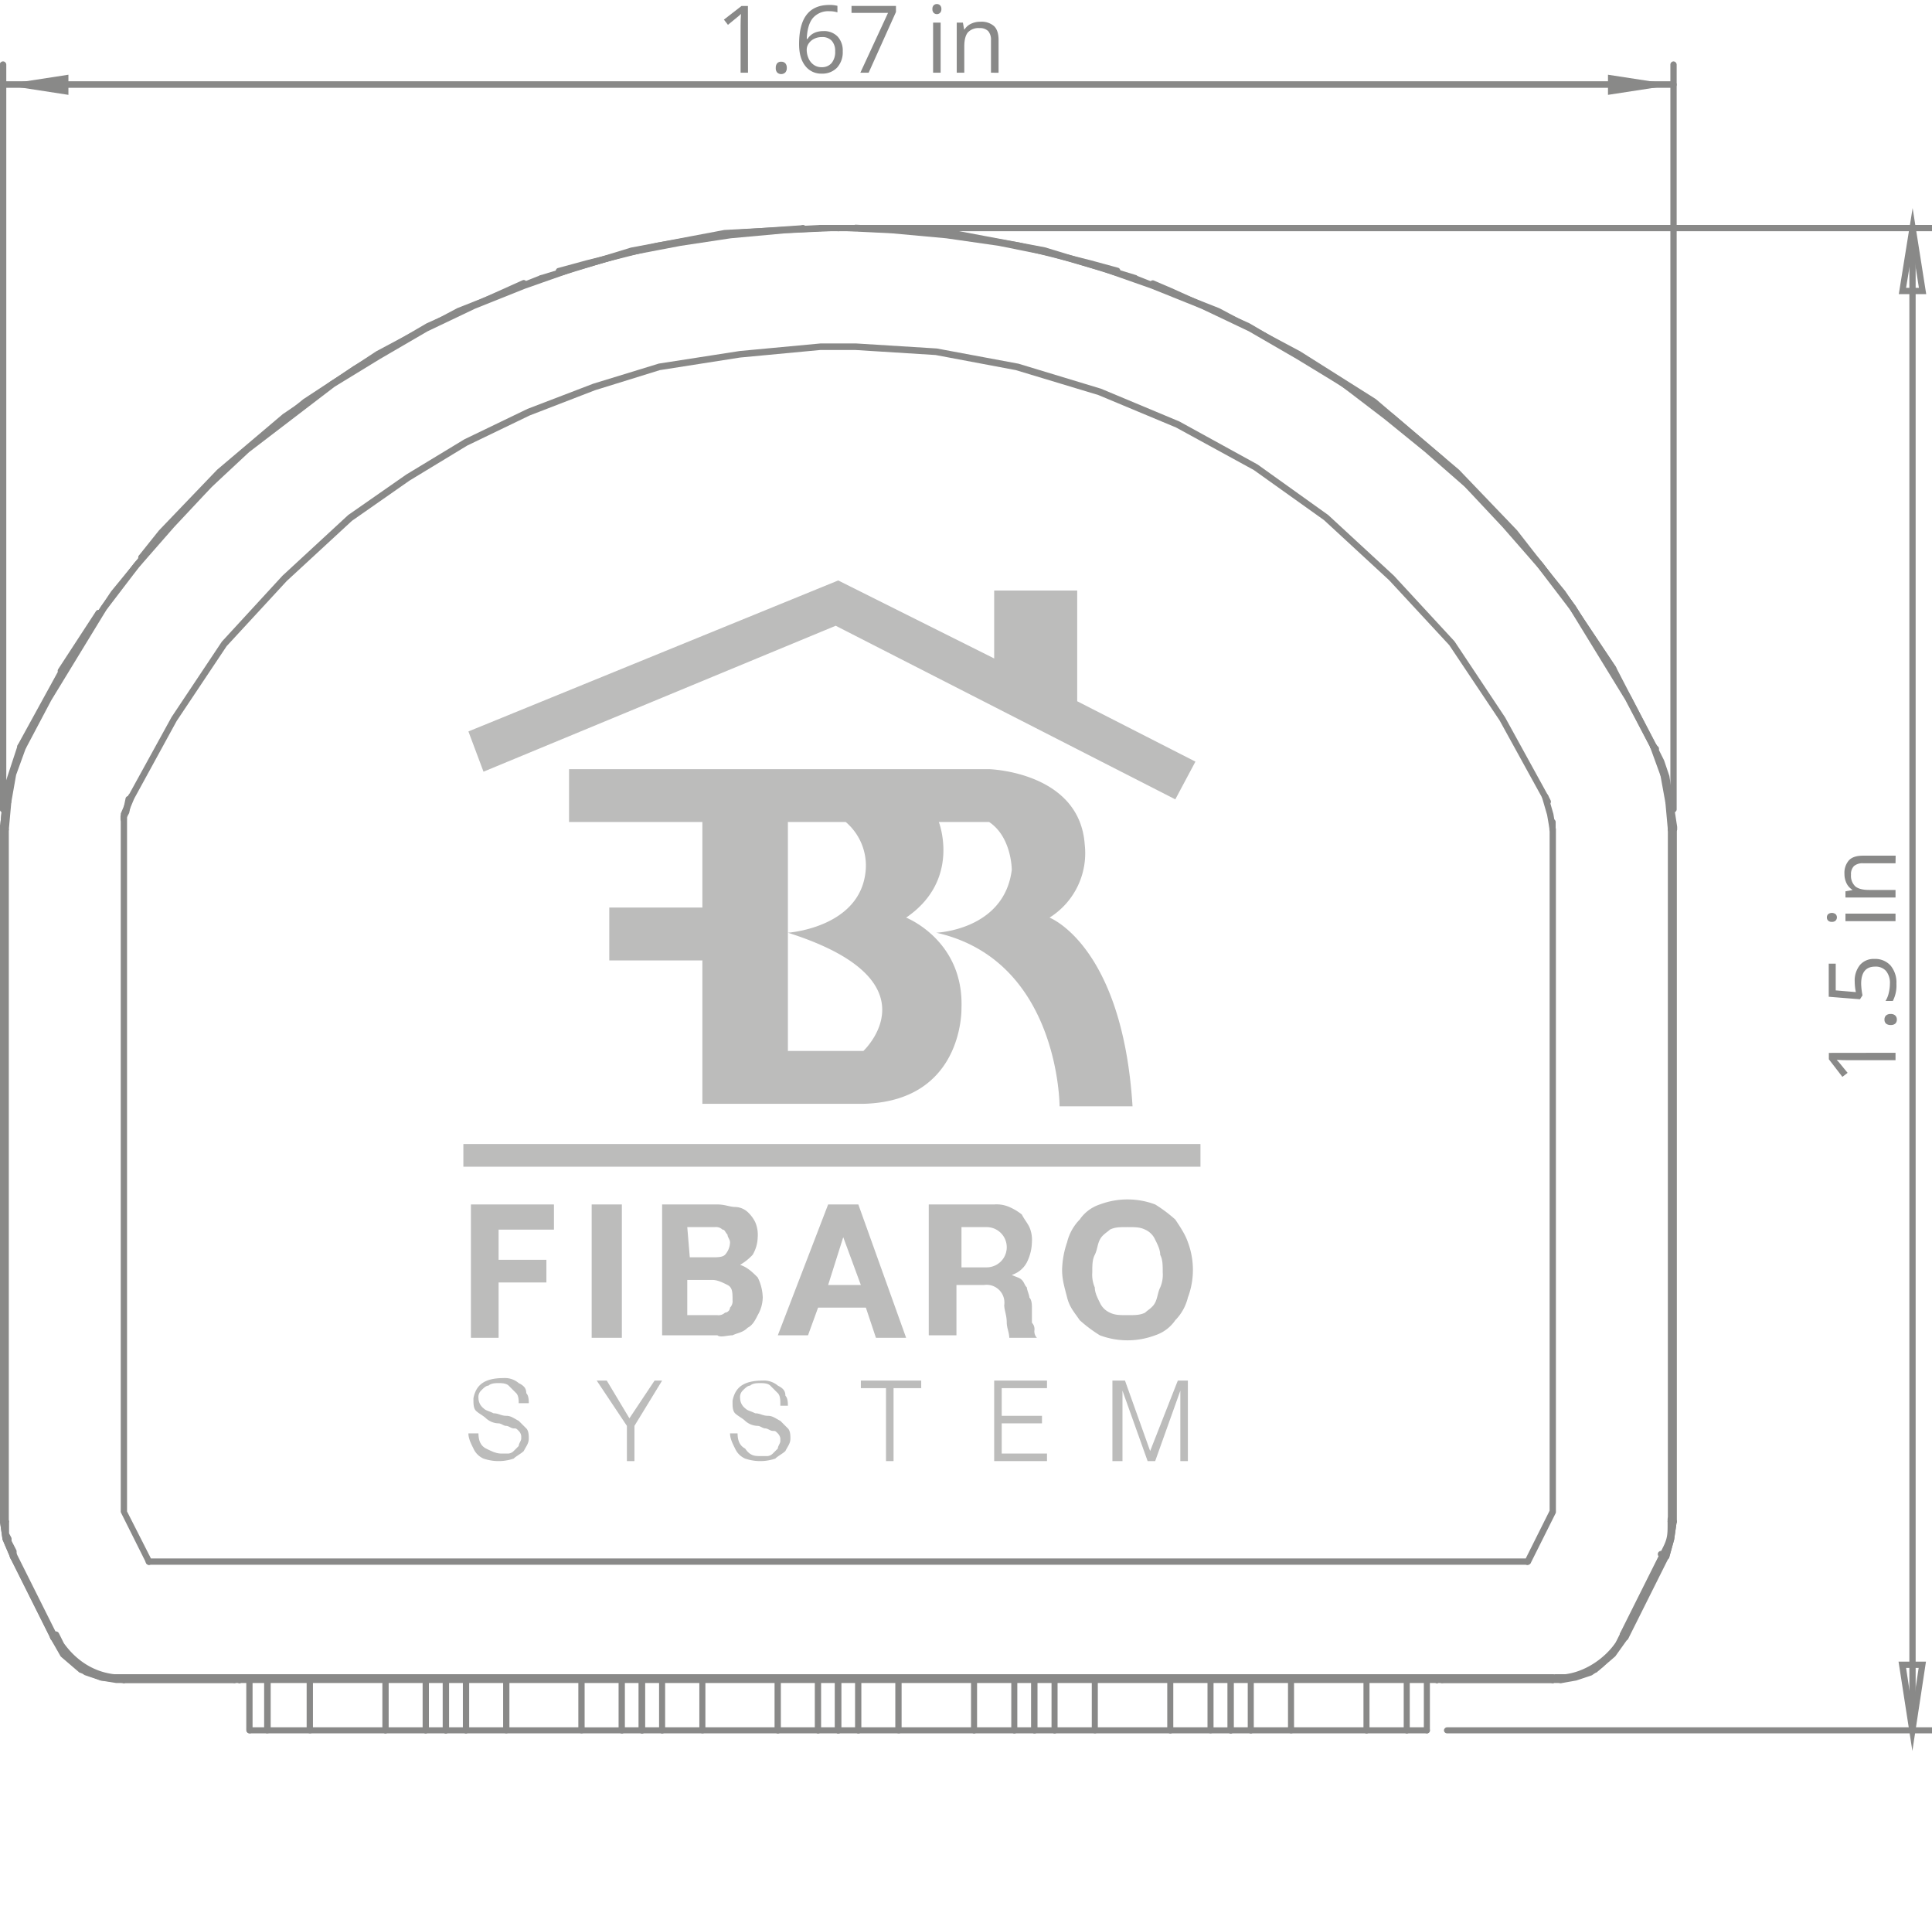 <svg id="Layer_1" data-name="Layer 1" xmlns="http://www.w3.org/2000/svg" width="768" height="763" viewBox="0 0 768 763">
  <title>Artboard 1</title>
  <g>
    <path d="M765.7,116.9H754.8l5.5-34.2Zm-8-2.5h5.1l-2.5-15.8Z" style="fill: #898988"/>
    <path d="M760.2,695.9l-5.5-35.5h10.9Zm-2.5-33,2.5,16.5,2.5-16.5Z" style="fill: #898988"/>
  </g>
  <g>
    <path d="M1.2,322.9a1.31,1.31,0,0,1-1.3-1.2V25.7a1.32,1.32,0,0,1,1.3-1.3,1.32,1.32,0,0,1,1.3,1.3v296A1.24,1.24,0,0,1,1.2,322.9Z" style="fill: #898988"/>
    <path d="M665.2,322.9a1.22,1.22,0,0,1-1.2-1.2V25.7a1.31,1.31,0,0,1,1.2-1.3,1.32,1.32,0,0,1,1.3,1.3v296A1.24,1.24,0,0,1,665.2,322.9Z" style="fill: #898988"/>
    <path d="M665.2,34.9H1.2a1.3,1.3,0,1,1,0-2.6h664a1.32,1.32,0,0,1,1.3,1.3A1.26,1.26,0,0,1,665.2,34.9Z" style="fill: #898988"/>
  </g>
  <g>
    <path d="M768.2,91.9h-427a1.32,1.32,0,0,1-1.3-1.3,1.24,1.24,0,0,1,1.3-1.2h427a1.22,1.22,0,0,1,1.2,1.2A1.13,1.13,0,0,1,768.2,91.9Z" style="fill: #898988"/>
    <path d="M768.2,688.9h-193a1.22,1.22,0,0,1-1.2-1.2,1.29,1.29,0,0,1,1.2-1.2h193a1.2,1.2,0,0,1,0,2.4Z" style="fill: #898988"/>
    <path d="M760.2,688.9a1.22,1.22,0,0,1-1.2-1.2V90.7a1.22,1.22,0,0,1,1.2-1.2,1.39,1.39,0,0,1,1.3,1.2v597A1.24,1.24,0,0,1,760.2,688.9Z" style="fill: #898988"/>
  </g>
  <path d="M665.2,33.7l-26,4v-8m-638,4,26-4v8" style="fill: #898988"/>
  <path d="M93.2,668.9a1.61,1.61,0,0,1-.9-.3,1.5,1.5,0,0,1,0-1.8,1.5,1.5,0,0,1,1.8,0,1.61,1.61,0,0,1,.3.9,1.22,1.22,0,0,1-.3.9A1.61,1.61,0,0,1,93.2,668.9Z" style="fill: #898988"/>
  <path d="M573.2,668.9a1.4,1.4,0,0,1-.9-.3,1.27,1.27,0,0,1-.4-.9,1.3,1.3,0,0,1,2.6,0,1.27,1.27,0,0,1-.4.9A1.61,1.61,0,0,1,573.2,668.9Z" style="fill: #898988"/>
  <path d="M59.2,622a1.8,1.8,0,0,1-.9-.4,1.49,1.49,0,0,1-.4-.9,1.8,1.8,0,0,1,.4-.9,1.37,1.37,0,0,1,1.8,0,1.5,1.5,0,0,1,0,1.8A1.8,1.8,0,0,1,59.2,622Z" style="fill: #898988"/>
  <path d="M607.2,622a1.8,1.8,0,0,1-.9-.4,1.49,1.49,0,0,1-.4-.9,1.8,1.8,0,0,1,.4-.9,1.37,1.37,0,0,1,1.8,0,1.61,1.61,0,0,1,.3.9,1.4,1.4,0,0,1-.3.9A1.49,1.49,0,0,1,607.2,622Z" style="fill: #898988"/>
  <path d="M49.2,326.9a1.31,1.31,0,0,1-1.3-1.2v-1a1.27,1.27,0,0,1,.1-.6l.9-1.9,1-4.8a1.22,1.22,0,0,1,1.5-1,1.27,1.27,0,0,1,1,1.5l-1,5c0,.1-.1.2-.1.3l-.9,1.7v.7A1.13,1.13,0,0,1,49.2,326.9Z" style="fill: #898988"/>
  <path d="M347.2,92a1.8,1.8,0,0,1-.9-.4,1.4,1.4,0,0,1-.3-.9,1.61,1.61,0,0,1,.3-.9,1.37,1.37,0,0,1,1.8,0,1.61,1.61,0,0,1,.3.9,1.4,1.4,0,0,1-.3.9A1.8,1.8,0,0,1,347.2,92Z" style="fill: #898988"/>
  <path d="M56.2,222.9a1.61,1.61,0,0,1-.9-.3,1.4,1.4,0,0,1-.3-.9,1.61,1.61,0,0,1,.3-.9,1.37,1.37,0,0,1,1.8,0,1.21,1.21,0,0,1,0,1.8A1.4,1.4,0,0,1,56.2,222.9Z" style="fill: #898988"/>
  <path d="M319.2,92a1.37,1.37,0,0,1-1.3-1.3,1.8,1.8,0,0,1,.4-.9,1.37,1.37,0,0,1,1.8,0,1.8,1.8,0,0,1,.4.9,1.49,1.49,0,0,1-.4.9A1.8,1.8,0,0,1,319.2,92Z" style="fill: #898988"/>
  <path d="M39.2,244.9a1.06,1.06,0,0,1-1.2-1.2,1.4,1.4,0,0,1,.3-.9,1.37,1.37,0,0,1,1.8,0,1.21,1.21,0,0,1,0,1.8A1.4,1.4,0,0,1,39.2,244.9Z" style="fill: #898988"/>
  <path d="M1.2,376a1.8,1.8,0,0,1-.9-.4,1.61,1.61,0,0,1-.3-.9,1.4,1.4,0,0,1,.3-.9,1.37,1.37,0,0,1,1.8,0,1.21,1.21,0,0,1,0,1.8A1.49,1.49,0,0,1,1.2,376Z" style="fill: #898988"/>
  <path d="M1.2,403a1.27,1.27,0,0,1-.9-.4,1.22,1.22,0,0,1-.3-.9,1.4,1.4,0,0,1,.3-.9,1.27,1.27,0,0,1,1.8,0,1.49,1.49,0,0,1,.4.9,1.8,1.8,0,0,1-.4.9A1.27,1.27,0,0,1,1.2,403Z" style="fill: #898988"/>
  <path d="M222.2,108.9a1.2,1.2,0,0,1-1.2-.9,1.15,1.15,0,0,1,.9-1.5l11-3,28-7,29.1-5,29.1-2a1.18,1.18,0,0,1,1.3,1.2,1.24,1.24,0,0,1-1.2,1.3l-29,2-28.9,5-27.9,7-11,3C222.4,108.9,222.3,108.9,222.2,108.9Z" style="fill: #898988"/>
  <path d="M56.2,222.9a1.14,1.14,0,0,1-.8-.3,1.36,1.36,0,0,1-.2-1.8l8-10,23.1-24.1,26.1-22.1,28.1-19.1,29.1-17,38.1-17.1a1.15,1.15,0,0,1,1.6.7,1.18,1.18,0,0,1-.7,1.6l-7,3-31,14-28.9,16.9-27.9,19L88,188.6,65.1,212.5l-7.9,9.9A1,1,0,0,1,56.2,222.9Z" style="fill: #898988"/>
  <path d="M641.2,266.9a1.1,1.1,0,0,1-1-.6l-18-27-20.9-26.9-22.9-23.9-25.9-21.9-27.9-18.9-28.9-17-37.9-16.9a1.23,1.23,0,1,1,.9-2.3l7,3,31,14,29.1,17.1,28.1,19L580,186.7l23.1,24.1,21.1,27.1L642.3,265a1.17,1.17,0,0,1-.4,1.7A.84.84,0,0,1,641.2,266.9Z" style="fill: #898988"/>
  <path d="M444.2,108.9h-.3l-11-3-28-7-28.9-5-28.9-2a1.24,1.24,0,0,1-1.2-1.3,1.18,1.18,0,0,1,1.3-1.2l29,2,29.1,5,28.1,7,11,3a1.22,1.22,0,0,1,.9,1.5A1,1,0,0,1,444.2,108.9Z" style="fill: #898988"/>
  <path d="M665.2,605.9a1.22,1.22,0,0,1-1.2-1.2v-275a1.22,1.22,0,0,1,1.2-1.2,1.31,1.31,0,0,1,1.3,1.2v275A1.24,1.24,0,0,1,665.2,605.9Z" style="fill: #898988"/>
  <path d="M629.2,666.9a1.3,1.3,0,0,1-1.2-.8,1.22,1.22,0,0,1,.7-1.6l4.8-1.9,6.8-5.9,4.8-6.8a1.22,1.22,0,0,1,2,1.4l-5,7-7.2,6.2c-.1.1-.2.2-.3.2l-5,2C629.5,666.9,629.4,666.9,629.2,666.9Z" style="fill: #898988"/>
  <path d="M617.2,668.9h-44a1.22,1.22,0,0,1-1.2-1.2,1.29,1.29,0,0,1,1.2-1.2h44a1.2,1.2,0,0,1,0,2.4Z" style="fill: #898988"/>
  <path d="M665.2,330.9a1.22,1.22,0,0,1-1.2-1.2v-1a1.22,1.22,0,0,1,1.2-1.2,1.31,1.31,0,0,1,1.3,1.2v1A1.24,1.24,0,0,1,665.2,330.9Z" style="fill: #898988"/>
  <path d="M658.2,298.9a1.22,1.22,0,0,1-.9-.4l-1-1a1.27,1.27,0,0,1,1.8-1.8l1,1a1.27,1.27,0,0,1,0,1.8A1.09,1.09,0,0,1,658.2,298.9Z" style="fill: #898988"/>
  <path d="M646.2,651.9a1.27,1.27,0,0,1-.6-.1,1.32,1.32,0,0,1-.6-1.7l16-32a1.27,1.27,0,0,1,2.3,1.1l-16,32A1.08,1.08,0,0,1,646.2,651.9Z" style="fill: #898988"/>
  <path d="M662.2,619.9h-.3a1.22,1.22,0,0,1-.9-1.5l2-7,1-6.8a1.3,1.3,0,0,1,1.4-1.1,1.24,1.24,0,0,1,1.1,1.4l-1,7-2,7.2A1.34,1.34,0,0,1,662.2,619.9Z" style="fill: #898988"/>
  <path d="M1.2,375.9a1.31,1.31,0,0,1-1.3-1.2v-45a1.24,1.24,0,0,1,1.3-1.2,1.31,1.31,0,0,1,1.3,1.2v45A1.24,1.24,0,0,1,1.2,375.9Z" style="fill: #898988"/>
  <path d="M24.2,267.9a1.85,1.85,0,0,1-.7-.2,1.28,1.28,0,0,1-.4-1.7l15-23a1.3,1.3,0,0,1,1.7-.4,1.28,1.28,0,0,1,.4,1.7l-15,23A1.1,1.1,0,0,1,24.2,267.9Z" style="fill: #898988"/>
  <path d="M8.2,299.9a1.31,1.31,0,0,1-1.3-1.2v-2a1.24,1.24,0,0,1,1.3-1.2,1.31,1.31,0,0,1,1.3,1.2v2A1.24,1.24,0,0,1,8.2,299.9Z" style="fill: #898988"/>
  <path d="M1.2,330.9H1.1A1.21,1.21,0,0,1,0,329.6l1-12a1.16,1.16,0,0,1,1.3-1.1,1.21,1.21,0,0,1,1.1,1.3l-1,12A1.13,1.13,0,0,1,1.2,330.9Z" style="fill: #898988"/>
  <path d="M49.2,668.9h-.1l-9-1-8.3-3.1a.76.76,0,0,1-.4-.2l-7-6-.3-.3-4-7a1.28,1.28,0,0,1,.5-1.7,1.2,1.2,0,0,1,1.7.5l3.9,6.8,6.7,5.7,7.8,2.9,8.7.9a1.24,1.24,0,0,1,1.1,1.4A1.22,1.22,0,0,1,49.2,668.9Z" style="fill: #898988"/>
  <path d="M1.2,605.9a1.31,1.31,0,0,1-1.3-1.2v-203a1.24,1.24,0,0,1,1.3-1.2,1.31,1.31,0,0,1,1.3,1.2v203A1.24,1.24,0,0,1,1.2,605.9Z" style="fill: #898988"/>
  <path d="M93.2,668.9h-44a1.2,1.2,0,1,1,0-2.4h44a1.2,1.2,0,0,1,0,2.4Z" style="fill: #898988"/>
  <path d="M21.2,651.9a1.23,1.23,0,0,1-1.1-.7l-16-32a1.23,1.23,0,0,1,.6-1.7,1.23,1.23,0,0,1,1.7.6l16,32a1.23,1.23,0,0,1-.6,1.7A1.27,1.27,0,0,1,21.2,651.9Z" style="fill: #898988"/>
  <path d="M5.2,619.9a1.17,1.17,0,0,1-1.1-.8l-3-7c0-.1-.1-.2-.1-.3l-1-7a1.24,1.24,0,0,1,1.1-1.4,1.3,1.3,0,0,1,1.4,1.1l1,6.8,2.9,6.9a1.15,1.15,0,0,1-.7,1.6A.75.75,0,0,1,5.2,619.9Z" style="fill: #898988"/>
  <path d="M489.2,688.9a1.22,1.22,0,0,1-1.2-1.2v-20a1.22,1.22,0,0,1,1.2-1.2,1.29,1.29,0,0,1,1.2,1.2v20A1.1,1.1,0,0,1,489.2,688.9Z" style="fill: #898988"/>
  <path d="M489.2,688.9h-8a1.22,1.22,0,0,1-1.2-1.2v-20a1.22,1.22,0,0,1,1.2-1.2,1.29,1.29,0,0,1,1.2,1.2v18.8h6.8a1.2,1.2,0,0,1,0,2.4Z" style="fill: #898988"/>
  <path d="M411.2,688.9a1.22,1.22,0,0,1-1.2-1.2v-20a1.22,1.22,0,0,1,1.2-1.2,1.29,1.29,0,0,1,1.2,1.2v20A1.1,1.1,0,0,1,411.2,688.9Z" style="fill: #898988"/>
  <path d="M419.2,688.9a1.22,1.22,0,0,1-1.2-1.2v-20a1.22,1.22,0,0,1,1.2-1.2,1.29,1.29,0,0,1,1.2,1.2v20A1.1,1.1,0,0,1,419.2,688.9Z" style="fill: #898988"/>
  <path d="M419.2,688.9h-8a1.22,1.22,0,0,1-1.2-1.2,1.29,1.29,0,0,1,1.2-1.2h8a1.2,1.2,0,0,1,0,2.4Z" style="fill: #898988"/>
  <path d="M465.2,688.9a1.22,1.22,0,0,1-1.2-1.2v-20a1.22,1.22,0,0,1,1.2-1.2,1.29,1.29,0,0,1,1.2,1.2v20A1.1,1.1,0,0,1,465.2,688.9Z" style="fill: #898988"/>
  <path d="M435.2,688.9a1.22,1.22,0,0,1-1.2-1.2v-20a1.22,1.22,0,0,1,1.2-1.2,1.29,1.29,0,0,1,1.2,1.2v20A1.1,1.1,0,0,1,435.2,688.9Z" style="fill: #898988"/>
  <path d="M481.2,688.9h-16a1.22,1.22,0,0,1-1.2-1.2,1.29,1.29,0,0,1,1.2-1.2h16a1.2,1.2,0,0,1,0,2.4Z" style="fill: #898988"/>
  <path d="M465.2,688.9h-46a1.22,1.22,0,0,1-1.2-1.2,1.29,1.29,0,0,1,1.2-1.2h46a1.2,1.2,0,0,1,0,2.4Z" style="fill: #898988"/>
  <path d="M255.2,688.9a1.31,1.31,0,0,1-1.3-1.2v-20a1.24,1.24,0,0,1,1.3-1.2,1.22,1.22,0,0,1,1.2,1.2v20A1.1,1.1,0,0,1,255.2,688.9Z" style="fill: #898988"/>
  <path d="M263.2,688.9a1.22,1.22,0,0,1-1.2-1.2v-20a1.22,1.22,0,0,1,1.2-1.2,1.29,1.29,0,0,1,1.2,1.2v20A1.1,1.1,0,0,1,263.2,688.9Z" style="fill: #898988"/>
  <path d="M263.2,688.9h-8a1.2,1.2,0,1,1,0-2.4h8a1.2,1.2,0,0,1,0,2.4Z" style="fill: #898988"/>
  <path d="M333.2,688.9h-8a1.2,1.2,0,1,1,0-2.4h8a1.2,1.2,0,0,1,0,2.4Z" style="fill: #898988"/>
  <path d="M325.2,688.9a1.31,1.31,0,0,1-1.3-1.2v-20a1.24,1.24,0,0,1,1.3-1.2,1.22,1.22,0,0,1,1.2,1.2v20A1.1,1.1,0,0,1,325.2,688.9Z" style="fill: #898988"/>
  <path d="M333.2,688.9a1.31,1.31,0,0,1-1.3-1.2v-20a1.24,1.24,0,0,1,1.3-1.2,1.22,1.22,0,0,1,1.2,1.2v20A1.1,1.1,0,0,1,333.2,688.9Z" style="fill: #898988"/>
  <path d="M309.2,688.9a1.31,1.31,0,0,1-1.3-1.2v-20a1.24,1.24,0,0,1,1.3-1.2,1.22,1.22,0,0,1,1.2,1.2v20A1.1,1.1,0,0,1,309.2,688.9Z" style="fill: #898988"/>
  <path d="M279.2,688.9a1.22,1.22,0,0,1-1.2-1.2v-20a1.22,1.22,0,0,1,1.2-1.2,1.29,1.29,0,0,1,1.2,1.2v20A1.1,1.1,0,0,1,279.2,688.9Z" style="fill: #898988"/>
  <path d="M325.2,688.9h-16a1.2,1.2,0,1,1,0-2.4h16a1.2,1.2,0,0,1,0,2.4Z" style="fill: #898988"/>
  <path d="M309.2,688.9h-46a1.22,1.22,0,0,1-1.2-1.2,1.29,1.29,0,0,1,1.2-1.2h46a1.2,1.2,0,0,1,0,2.4Z" style="fill: #898988"/>
  <path d="M497.2,688.9a1.22,1.22,0,0,1-1.2-1.2v-20a1.22,1.22,0,0,1,1.2-1.2,1.29,1.29,0,0,1,1.2,1.2v20A1.1,1.1,0,0,1,497.2,688.9Z" style="fill: #898988"/>
  <path d="M497.2,688.9h-8a1.22,1.22,0,0,1-1.2-1.2,1.29,1.29,0,0,1,1.2-1.2h8a1.2,1.2,0,0,1,0,2.4Z" style="fill: #898988"/>
  <path d="M489.2,688.9a1.22,1.22,0,0,1-1.2-1.2v-20a1.22,1.22,0,0,1,1.2-1.2,1.29,1.29,0,0,1,1.2,1.2v20A1.1,1.1,0,0,1,489.2,688.9Z" style="fill: #898988"/>
  <path d="M559.2,688.9a1.22,1.22,0,0,1-1.2-1.2v-20a1.22,1.22,0,0,1,1.2-1.2,1.29,1.29,0,0,1,1.2,1.2v20A1.1,1.1,0,0,1,559.2,688.9Z" style="fill: #898988"/>
  <path d="M567.2,688.9a1.22,1.22,0,0,1-1.2-1.2v-20a1.22,1.22,0,0,1,1.2-1.2,1.29,1.29,0,0,1,1.2,1.2v20A1.1,1.1,0,0,1,567.2,688.9Z" style="fill: #898988"/>
  <path d="M567.2,688.9h-8a1.22,1.22,0,0,1-1.2-1.2,1.29,1.29,0,0,1,1.2-1.2h8a1.2,1.2,0,0,1,0,2.4Z" style="fill: #898988"/>
  <path d="M543.2,688.9a1.22,1.22,0,0,1-1.2-1.2v-20a1.22,1.22,0,0,1,1.2-1.2,1.29,1.29,0,0,1,1.2,1.2v20A1.1,1.1,0,0,1,543.2,688.9Z" style="fill: #898988"/>
  <path d="M513.2,688.9a1.22,1.22,0,0,1-1.2-1.2v-20a1.22,1.22,0,0,1,1.2-1.2,1.29,1.29,0,0,1,1.2,1.2v20A1.1,1.1,0,0,1,513.2,688.9Z" style="fill: #898988"/>
  <path d="M559.2,688.9h-16a1.22,1.22,0,0,1-1.2-1.2,1.29,1.29,0,0,1,1.2-1.2h16a1.2,1.2,0,0,1,0,2.4Z" style="fill: #898988"/>
  <path d="M543.2,688.9h-46a1.22,1.22,0,0,1-1.2-1.2,1.29,1.29,0,0,1,1.2-1.2h46a1.2,1.2,0,0,1,0,2.4Z" style="fill: #898988"/>
  <path d="M255.2,688.9a1.31,1.31,0,0,1-1.3-1.2v-20a1.24,1.24,0,0,1,1.3-1.2,1.22,1.22,0,0,1,1.2,1.2v20A1.1,1.1,0,0,1,255.2,688.9Z" style="fill: #898988"/>
  <path d="M255.2,688.9h-8a1.2,1.2,0,1,1,0-2.4h8a1.2,1.2,0,0,1,0,2.4Z" style="fill: #898988"/>
  <path d="M247.2,688.9a1.31,1.31,0,0,1-1.3-1.2v-20a1.24,1.24,0,0,1,1.3-1.2,1.22,1.22,0,0,1,1.2,1.2v20A1.1,1.1,0,0,1,247.2,688.9Z" style="fill: #898988"/>
  <path d="M177.2,688.9a1.22,1.22,0,0,1-1.2-1.2v-20a1.22,1.22,0,0,1,1.2-1.2,1.39,1.39,0,0,1,1.3,1.2v20A1.24,1.24,0,0,1,177.2,688.9Z" style="fill: #898988"/>
  <path d="M185.2,688.9a1.22,1.22,0,0,1-1.2-1.2v-20a1.22,1.22,0,0,1,1.2-1.2,1.39,1.39,0,0,1,1.3,1.2v20A1.24,1.24,0,0,1,185.2,688.9Z" style="fill: #898988"/>
  <path d="M185.2,688.9h-8a1.22,1.22,0,0,1-1.2-1.2,1.29,1.29,0,0,1,1.2-1.2h8a1.2,1.2,0,1,1,0,2.4Z" style="fill: #898988"/>
  <path d="M201.2,688.9a1.22,1.22,0,0,1-1.2-1.2v-20a1.22,1.22,0,0,1,1.2-1.2,1.39,1.39,0,0,1,1.3,1.2v20A1.24,1.24,0,0,1,201.2,688.9Z" style="fill: #898988"/>
  <path d="M247.2,688.9h-16a1.31,1.31,0,0,1-1.3-1.2v-20a1.24,1.24,0,0,1,1.3-1.2,1.22,1.22,0,0,1,1.2,1.2v18.8h14.8a1.2,1.2,0,0,1,0,2.4Z" style="fill: #898988"/>
  <path d="M231.2,688.9h-46a1.22,1.22,0,0,1-1.2-1.2,1.29,1.29,0,0,1,1.2-1.2h46a1.2,1.2,0,0,1,0,2.4Z" style="fill: #898988"/>
  <path d="M177.2,688.9h-8a1.22,1.22,0,0,1-1.2-1.2,1.29,1.29,0,0,1,1.2-1.2h8a1.2,1.2,0,1,1,0,2.4Z" style="fill: #898988"/>
  <path d="M169.2,688.9a1.22,1.22,0,0,1-1.2-1.2v-20a1.22,1.22,0,0,1,1.2-1.2,1.39,1.39,0,0,1,1.3,1.2v20A1.24,1.24,0,0,1,169.2,688.9Z" style="fill: #898988"/>
  <path d="M177.2,688.9a1.22,1.22,0,0,1-1.2-1.2v-20a1.22,1.22,0,0,1,1.2-1.2,1.39,1.39,0,0,1,1.3,1.2v20A1.24,1.24,0,0,1,177.2,688.9Z" style="fill: #898988"/>
  <path d="M99.2,688.9a1.31,1.31,0,0,1-1.3-1.2v-20a1.24,1.24,0,0,1,1.3-1.2,1.22,1.22,0,0,1,1.2,1.2v20A1.1,1.1,0,0,1,99.2,688.9Z" style="fill: #898988"/>
  <path d="M106.2,688.9h-7a1.2,1.2,0,1,1,0-2.4H105V667.7a1.24,1.24,0,0,1,1.3-1.2,1.31,1.31,0,0,1,1.3,1.2v20A1.4,1.4,0,0,1,106.2,688.9Z" style="fill: #898988"/>
  <path d="M153.2,688.9a1.22,1.22,0,0,1-1.2-1.2v-20a1.22,1.22,0,0,1,1.2-1.2,1.39,1.39,0,0,1,1.3,1.2v20A1.24,1.24,0,0,1,153.2,688.9Z" style="fill: #898988"/>
  <path d="M123.2,688.9a1.31,1.31,0,0,1-1.3-1.2v-20a1.24,1.24,0,0,1,1.3-1.2,1.22,1.22,0,0,1,1.2,1.2v20A1.1,1.1,0,0,1,123.2,688.9Z" style="fill: #898988"/>
  <path d="M169.2,688.9h-16a1.22,1.22,0,0,1-1.2-1.2,1.29,1.29,0,0,1,1.2-1.2h16a1.2,1.2,0,1,1,0,2.4Z" style="fill: #898988"/>
  <path d="M153.2,688.9h-47a1.2,1.2,0,1,1,0-2.4h47a1.2,1.2,0,1,1,0,2.4Z" style="fill: #898988"/>
  <path d="M411.2,688.9h-8a1.22,1.22,0,0,1-1.2-1.2,1.29,1.29,0,0,1,1.2-1.2h6.7V667.7a1.22,1.22,0,0,1,1.2-1.2,1.29,1.29,0,0,1,1.2,1.2v20C412.5,688.4,411.9,688.9,411.2,688.9Z" style="fill: #898988"/>
  <path d="M403.2,688.9a1.22,1.22,0,0,1-1.2-1.2v-20a1.22,1.22,0,0,1,1.2-1.2,1.29,1.29,0,0,1,1.2,1.2v20A1.1,1.1,0,0,1,403.2,688.9Z" style="fill: #898988"/>
  <path d="M341.2,688.9a1.31,1.31,0,0,1-1.3-1.2v-20a1.24,1.24,0,0,1,1.3-1.2,1.22,1.22,0,0,1,1.2,1.2v20A1.1,1.1,0,0,1,341.2,688.9Z" style="fill: #898988"/>
  <path d="M341.2,688.9h-8a1.2,1.2,0,1,1,0-2.4h8a1.2,1.2,0,0,1,0,2.4Z" style="fill: #898988"/>
  <path d="M333.2,688.9a1.31,1.31,0,0,1-1.3-1.2v-20a1.24,1.24,0,0,1,1.3-1.2,1.22,1.22,0,0,1,1.2,1.2v20A1.1,1.1,0,0,1,333.2,688.9Z" style="fill: #898988"/>
  <path d="M387.2,688.9a1.22,1.22,0,0,1-1.2-1.2v-20a1.22,1.22,0,0,1,1.2-1.2,1.29,1.29,0,0,1,1.2,1.2v20A1.1,1.1,0,0,1,387.2,688.9Z" style="fill: #898988"/>
  <path d="M357.2,688.9a1.31,1.31,0,0,1-1.3-1.2v-20a1.24,1.24,0,0,1,1.3-1.2,1.22,1.22,0,0,1,1.2,1.2v20A1.1,1.1,0,0,1,357.2,688.9Z" style="fill: #898988"/>
  <path d="M403.2,688.9h-16a1.22,1.22,0,0,1-1.2-1.2,1.29,1.29,0,0,1,1.2-1.2h16a1.2,1.2,0,0,1,0,2.4Z" style="fill: #898988"/>
  <path d="M387.2,688.9h-46a1.2,1.2,0,1,1,0-2.4h46a1.2,1.2,0,0,1,0,2.4Z" style="fill: #898988"/>
  <path d="M607.2,621.9H59.2a1.23,1.23,0,0,1-1.1-.7l-10-20a1.27,1.27,0,0,1-.1-.6v-277a.9.9,0,0,1,.1-.5l3-7L68.2,285l20-30,24.1-26.2,26.1-24.1,23.1-16.1,23.1-14,25.1-12.1,26.1-10,26.1-8,32.2-5,32.1-3h14.1l32.1,2,32.2,6h.1l33,10,31.1,13,31.1,17.1L528,204.7l26.1,24.1,24.1,26.1,20.1,30.2,17.1,31.1,2.1,7.3,1,6.1V600.8a1.27,1.27,0,0,1-.1.6l-10,20A1.66,1.66,0,0,1,607.2,621.9ZM60,619.4H606.5l9.5-19V329.7l-1-5.8-2-6.9-16.9-30.7-20-29.9-23.9-25.8-25.9-23.9-27.9-19.9-30.9-16.9L436.6,157l-32.8-9.9-31.9-6-31.9-2H326.1l-31.9,3-31.9,5-25.8,8-25.9,10-24.9,12L162.8,191l-22.9,16L114,230.9,90.1,256.8,70.2,286.6,53.3,317.5l-2.8,6.7V600.7Z" style="fill: #898988"/>
  <path d="M664.2,605.9a1.22,1.22,0,0,1-1.2-1.2v-275a1.22,1.22,0,0,1,1.2-1.2,1.39,1.39,0,0,1,1.3,1.2v275A1.24,1.24,0,0,1,664.2,605.9Z" style="fill: #898988"/>
  <path d="M664.2,605.9a1.4,1.4,0,0,1-.9-.3,1.21,1.21,0,0,1,0-1.8,1.37,1.37,0,0,1,1.8,0,1.4,1.4,0,0,1,.3.9,1.06,1.06,0,0,1-1.2,1.2Z" style="fill: #898988"/>
  <path d="M2.2,605.9a1.61,1.61,0,0,1-.9-.3,1.61,1.61,0,0,1-.3-.9,1.4,1.4,0,0,1,.3-.9,1.37,1.37,0,0,1,1.8,0,1.4,1.4,0,0,1,.3.9,1.22,1.22,0,0,1-.3.9A1.22,1.22,0,0,1,2.2,605.9Z" style="fill: #898988"/>
  <path d="M2.2,605.9a1.31,1.31,0,0,1-1.3-1.2v-275a1.24,1.24,0,0,1,1.3-1.2,1.31,1.31,0,0,1,1.3,1.2v275A1.24,1.24,0,0,1,2.2,605.9Z" style="fill: #898988"/>
  <path d="M49.2,667.9h-4c-8.8-1-16.4-5.6-22-13.5l-2.1-4.2a1.23,1.23,0,0,1,.6-1.7,1.32,1.32,0,0,1,1.7.6l2,4c5.1,7.1,12.1,11.4,20,12.3h3.9a1.25,1.25,0,1,1-.1,2.5Z" style="fill: #898988"/>
  <path d="M618.2,667.9a1.31,1.31,0,0,1-1.3-1.2,1.4,1.4,0,0,1,1.3-1.3h4c7.4-.9,15.2-5.7,20-12.5l1.9-3.8a1.27,1.27,0,1,1,2.3,1.1l-2,4c-5.3,7.5-13.7,12.7-22,13.7Z" style="fill: #898988"/>
  <path d="M21.2,650.9a1.23,1.23,0,0,1-1.1-.7l-16-32a1.23,1.23,0,0,1,.6-1.7,1.23,1.23,0,0,1,1.7.6l16,32a1.23,1.23,0,0,1-.6,1.7A1.27,1.27,0,0,1,21.2,650.9Z" style="fill: #898988"/>
  <path d="M661.2,618.9h-1a1.22,1.22,0,0,1-1.2-1.2,1.31,1.31,0,0,1,1.2-1.3h1a1.24,1.24,0,0,1,1.2,1.3A1.1,1.1,0,0,1,661.2,618.9Z" style="fill: #898988"/>
  <path d="M645.2,650.9a1.27,1.27,0,0,1-.6-.1,1.32,1.32,0,0,1-.6-1.7l16-32a1.27,1.27,0,0,1,2.3,1.1l-16,32A1.08,1.08,0,0,1,645.2,650.9Z" style="fill: #898988"/>
  <path d="M617.2,667.9H49.2a1.31,1.31,0,0,1-1.3-1.2,1.4,1.4,0,0,1,1.3-1.3h568a1.24,1.24,0,0,1,1.2,1.3A1.16,1.16,0,0,1,617.2,667.9Z" style="fill: #898988"/>
  <path d="M657.2,297.9a1.17,1.17,0,0,1-1.1-.7l-10-19-22-35.9-12.9-16.9-13.9-15.9-15-16-15.9-13.9-16-13-17-13-17.9-10.9-19-11-18.9-9-19.9-8-19.9-7-20.9-6-19.9-4-20.9-3-21.9-2-20.9-1-20.9,1-21.9,2-19.9,3-21,4-20.9,6-19.9,7-20,8-18.9,9-18.9,11-18,11-34,26L84.1,193.6,69.2,209.5l-14,16L42.3,242.4,20.4,278.3l-10,18.9a1.2,1.2,0,0,1-1.7.5,1.28,1.28,0,0,1-.5-1.7l10-19,22-36.1,13.1-17.1,14-16.1,15-16,15.1-14.1,34.1-26.1,18.1-11.1,19-11,19.1-9,20.1-8,20-7,21.1-6,21.1-4,20-3,22.1-2,21-1,21.1,1,22.1,2,21.1,3,20.1,4,21.1,6,20.1,7,20.1,8,19.1,9,19.1,11,18,11,17.1,13.1,16,13,16,14,15.1,16.1,14,16,13.1,17.1,22.1,36.1,10,19.1a1.28,1.28,0,0,1-.5,1.7A.83.83,0,0,1,657.2,297.9Z" style="fill: #898988"/>
  <path d="M664.2,330.9a1.2,1.2,0,0,1-1.2-1.1l-1-11a1.24,1.24,0,0,1,1.1-1.4,1.3,1.3,0,0,1,1.4,1.1l1,11a1.24,1.24,0,0,1-1.1,1.4Z" style="fill: #898988"/>
  <path d="M657.2,298a1.8,1.8,0,0,1-.9-.4,1.5,1.5,0,0,1,0-1.8,1.37,1.37,0,0,1,1.8,0,1.21,1.21,0,0,1,0,1.8A1.49,1.49,0,0,1,657.2,298Z" style="fill: #898988"/>
  <path d="M661.2,308.9a1.3,1.3,0,0,1-1.2-.8l-4-11a1.31,1.31,0,0,1,.7-1.6,1.23,1.23,0,0,1,1.6.8l4,11a1.31,1.31,0,0,1-.7,1.6Z" style="fill: #898988"/>
  <path d="M663.2,319.9a1.19,1.19,0,0,1-1.2-1l-2-11a1.33,1.33,0,0,1,1-1.5,1.25,1.25,0,0,1,1.5,1l2,11a1.33,1.33,0,0,1-1,1.5Z" style="fill: #898988"/>
  <path d="M661.2,618.9a1.27,1.27,0,0,1-.6-.1,1.32,1.32,0,0,1-.6-1.7l1-2c1.9-3.7,1.9-5.5,1.9-9.4v-2a1.22,1.22,0,0,1,1.2-1.2,1.39,1.39,0,0,1,1.3,1.2v2c0,4.1,0,6.3-2.1,10.6l-1,2A1.15,1.15,0,0,1,661.2,618.9Z" style="fill: #898988"/>
  <path d="M3.2,319.9H3a1.27,1.27,0,0,1-1-1.5l2-11,4-11.2a1.36,1.36,0,0,1,1.6-.8,1.36,1.36,0,0,1,.8,1.6l-4,11L4.5,318.8A1.36,1.36,0,0,1,3.2,319.9Z" style="fill: #898988"/>
  <path d="M2.2,330.9H2.1A1.24,1.24,0,0,1,1,329.5l1-11a1.19,1.19,0,0,1,1.4-1.1,1.24,1.24,0,0,1,1.1,1.4l-1,11A1.3,1.3,0,0,1,2.2,330.9Z" style="fill: #898988"/>
  <path d="M5.2,618.9a1.31,1.31,0,0,1-1.3-1.2V617L2,613.3V612l-.9-1.7a1.49,1.49,0,0,1-.1-.6v-5a1.24,1.24,0,0,1,1.3-1.2,1.31,1.31,0,0,1,1.3,1.2v4.7l.9,1.7a1.27,1.27,0,0,1,.1.6v.7l1.9,3.7a1.27,1.27,0,0,1,.1.6v1A1.4,1.4,0,0,1,5.2,618.9Z" style="fill: #898988"/>
  <path d="M615.2,319.9a1.23,1.23,0,0,1-1.1-.7l-1-2a1.27,1.27,0,0,1,2.3-1.1l1,2a1.32,1.32,0,0,1-.6,1.7A1.27,1.27,0,0,1,615.2,319.9Z" style="fill: #898988"/>
  <path d="M617.2,330.9a1.31,1.31,0,0,1-1.3-1.2v-3a1.24,1.24,0,0,1,1.3-1.2,1.22,1.22,0,0,1,1.2,1.2v3A1.1,1.1,0,0,1,617.2,330.9Z" style="fill: #898988"/>
  <path d="M51.2,319.9a1.27,1.27,0,0,1-.6-.1,1.32,1.32,0,0,1-.6-1.7l1-2a1.27,1.27,0,1,1,2.3,1.1l-1,2A1.08,1.08,0,0,1,51.2,319.9Z" style="fill: #898988"/>
  <path d="M30.2,662.9a1.22,1.22,0,0,1-.9-.4l-5-5-4.2-6.2a1.22,1.22,0,1,1,2-1.4l4,6,4.8,4.8a1.27,1.27,0,0,1,0,1.8C30.9,662.8,30.5,662.9,30.2,662.9Z" style="fill: #898988"/>
  <path d="M21.2,652a1.8,1.8,0,0,1-.9-.4,1.4,1.4,0,0,1-.3-.9,1.61,1.61,0,0,1,.3-.9,1.27,1.27,0,0,1,1.8,0,1.4,1.4,0,0,1,.3.9,1.22,1.22,0,0,1-.3.9A1.8,1.8,0,0,1,21.2,652Z" style="fill: #898988"/>
  <path d="M21.2,651.9a1.31,1.31,0,0,1-1.3-1.2v-1a1.3,1.3,0,1,1,2.6,0v1A1.24,1.24,0,0,1,21.2,651.9Z" style="fill: #898988"/>
  <path d="M49.2,668.9h-3l-6.2-1-6.2-2.1c-.1,0-.2-.1-.4-.2l-4-3a1.09,1.09,0,0,1-.2-1.7,1.27,1.27,0,0,1,1.8-.2l3.8,2.9,5.8,1.9,5.8,1H48a1.19,1.19,0,0,1,1.2-1,1.32,1.32,0,0,1,1.3,1.3v1A1.23,1.23,0,0,1,49.2,668.9Z" style="fill: #898988"/>
  <path d="M617.2,668.9a1.31,1.31,0,0,1-1.3-1.2v-1a1.32,1.32,0,0,1,1.3-1.3,1.24,1.24,0,0,1,1.2,1.3v1A1.1,1.1,0,0,1,617.2,668.9Z" style="fill: #898988"/>
  <path d="M617.2,668.9h-46a1.22,1.22,0,0,1-1.2-1.2,1.29,1.29,0,0,1,1.2-1.2h46a1.2,1.2,0,0,1,0,2.4Z" style="fill: #898988"/>
  <path d="M571.2,668.9a1.4,1.4,0,0,1-.9-.3,1.27,1.27,0,0,1-.4-.9,1.3,1.3,0,0,1,2.6,0,1.27,1.27,0,0,1-.4.9A1.61,1.61,0,0,1,571.2,668.9Z" style="fill: #898988"/>
  <path d="M571.2,668.9a1.4,1.4,0,0,1-.9-.3,1.27,1.27,0,0,1-.4-.9,1.3,1.3,0,0,1,2.6,0,1.27,1.27,0,0,1-.4.9A1.61,1.61,0,0,1,571.2,668.9Z" style="fill: #898988"/>
  <path d="M571.2,668.9H95.2a1.2,1.2,0,1,1,0-2.4h476a1.2,1.2,0,0,1,0,2.4Z" style="fill: #898988"/>
  <path d="M95.2,668.9a1.61,1.61,0,0,1-.9-.3,1.22,1.22,0,0,1-.3-.9,1.61,1.61,0,0,1,.3-.9,1.5,1.5,0,0,1,1.8,0,1.4,1.4,0,0,1,.3.9,1.22,1.22,0,0,1-.3.9A1.61,1.61,0,0,1,95.2,668.9Z" style="fill: #898988"/>
  <path d="M95.2,668.9a1.61,1.61,0,0,1-.9-.3,1.22,1.22,0,0,1-.3-.9,1.61,1.61,0,0,1,.3-.9,1.5,1.5,0,0,1,1.8,0,1.4,1.4,0,0,1,.3.9,1.22,1.22,0,0,1-.3.9A1.61,1.61,0,0,1,95.2,668.9Z" style="fill: #898988"/>
  <path d="M95.2,668.9h-46a1.2,1.2,0,1,1,0-2.4h46a1.2,1.2,0,0,1,0,2.4Z" style="fill: #898988"/>
  <path d="M2.2,330.9h-1a1.2,1.2,0,1,1,0-2.4h1a1.2,1.2,0,1,1,0,2.4Z" style="fill: #898988"/>
  <path d="M1.2,330.9a1.31,1.31,0,0,1-1.3-1.2v-1a1.24,1.24,0,0,1,1.3-1.2,1.31,1.31,0,0,1,1.3,1.2v1A1.24,1.24,0,0,1,1.2,330.9Z" style="fill: #898988"/>
  <path d="M1.2,329.9a1.4,1.4,0,0,1-.9-.3,1.5,1.5,0,0,1,0-1.8,1.37,1.37,0,0,1,1.8,0,1.4,1.4,0,0,1,.3.9,1.61,1.61,0,0,1-.3.9A1.61,1.61,0,0,1,1.2,329.9Z" style="fill: #898988"/>
  <path d="M1.2,329.9H1.1A1.24,1.24,0,0,1,0,328.5l2-17,5-15.2a1.29,1.29,0,0,1,1.2-.9h1a1.2,1.2,0,1,1,0,2.4H9.1L4.4,311.9,2.5,328.7A1.23,1.23,0,0,1,1.2,329.9Z" style="fill: #898988"/>
  <path d="M665.2,330.9h-1a1.22,1.22,0,0,1-1.2-1.2,1.19,1.19,0,0,1,1-1.2l-3-19.6-1.9-5.8-2.9-5.8a1.32,1.32,0,0,1,.6-1.7,1.23,1.23,0,0,1,1.7.6l3,6,2.1,6.2,3.1,20.2v1.2A1.63,1.63,0,0,1,665.2,330.9Z" style="fill: #898988"/>
  <path d="M645.2,651.9h-.3a1.11,1.11,0,0,1-.9-1.2v-1a1.19,1.19,0,0,1,1-1.2l15.3-28.9a1.27,1.27,0,0,1-.4-.9v-1a1.31,1.31,0,0,1,1.2-1.3,1.19,1.19,0,0,1,1.2,1,1,1,0,0,1,.8.6,1.27,1.27,0,0,1,0,1.2l-17,32C646.1,651.7,645.7,651.9,645.2,651.9Z" style="fill: #898988"/>
  <path d="M620.2,668.9h-3a1.2,1.2,0,1,1,0-2.4h3a1.2,1.2,0,0,1,0,2.4Z" style="fill: #898988"/>
  <path d="M620.2,668.9a1.19,1.19,0,0,1-1.2-1,1.17,1.17,0,0,1,1-1.4l6-1,5.6-1.9,3.8-2.9,4.9-4.9,3.9-5.8a1.22,1.22,0,0,1,2,1.4l-4,6-5.1,5.2-4.1,3.1c-.1.1-.2.1-.4.2l-6,2-6.2,1.1C620.4,668.9,620.3,668.9,620.2,668.9Z" style="fill: #898988"/>
  <path d="M21.2,651.9a1.23,1.23,0,0,1-1.1-.7l-16-32a1.23,1.23,0,0,1,.6-1.7,1.23,1.23,0,0,1,1.7.6l16,32a1.23,1.23,0,0,1-.6,1.7A1.27,1.27,0,0,1,21.2,651.9Z" style="fill: #898988"/>
  <path d="M8.2,297.9a.73.73,0,0,1-.6-.2,1.28,1.28,0,0,1-.5-1.7l17-31,20.1-30,23.1-28.1,25.1-25.1,28.1-23.1,29.1-19.1,32.1-17.1,33.1-13.1a1.23,1.23,0,0,1,.9,2.3l-33,13-31.9,16.9-28.9,18.9L94,183.6,69.1,208.5,46.2,236.4,26.3,266.3l-17,31A1.15,1.15,0,0,1,8.2,297.9Z" style="fill: #898988"/>
  <path d="M215.2,111.9a1.26,1.26,0,0,1-1.2-.9,1.31,1.31,0,0,1,.8-1.6l36-11,37.1-7,38.2-2a1.25,1.25,0,0,1,.1,2.5l-38,2-36.8,7-35.9,11Z" style="fill: #898988"/>
  <path d="M333.2,91.9h-7a1.24,1.24,0,0,1-1.2-1.3,1.22,1.22,0,0,1,1.2-1.2h7a1.22,1.22,0,0,1,1.2,1.2A1.13,1.13,0,0,1,333.2,91.9Z" style="fill: #898988"/>
  <path d="M340.2,91.9h-7a1.32,1.32,0,0,1-1.3-1.3,1.24,1.24,0,0,1,1.3-1.2h7a1.31,1.31,0,0,1,1.3,1.2A1.26,1.26,0,0,1,340.2,91.9Z" style="fill: #898988"/>
  <path d="M451.2,111.9a.76.76,0,0,1-.4-.1l-36-11-36.9-7-37.8-2a1.24,1.24,0,0,1-1.2-1.3,1.3,1.3,0,0,1,1.3-1.2l38,2,37.2,7,36.1,11a1.23,1.23,0,0,1,.8,1.6A1,1,0,0,1,451.2,111.9Z" style="fill: #898988"/>
  <path d="M657.2,297.9a1.17,1.17,0,0,1-1.1-.7l-16-31-19.9-29.9-22.9-27.9-24.9-24.9-26.9-22.9-29.9-18.9-31.9-17-32.9-12.9a1.25,1.25,0,0,1-.7-1.6,1.35,1.35,0,0,1,1.6-.7l33,13,32.1,17.1,30.1,19L574,181.7l25.1,25.1,23.1,28.1L642.3,265l16.1,31.1a1.28,1.28,0,0,1-.5,1.7A2,2,0,0,1,657.2,297.9Z" style="fill: #898988"/>
  <path d="M2.2,605.9h-1a1.2,1.2,0,1,1,0-2.4h1a1.2,1.2,0,1,1,0,2.4Z" style="fill: #898988"/>
  <path d="M1.2,605.9a1.31,1.31,0,0,1-1.3-1.2v-275a1.24,1.24,0,0,1,1.3-1.2,1.31,1.31,0,0,1,1.3,1.2v275A1.24,1.24,0,0,1,1.2,605.9Z" style="fill: #898988"/>
  <path d="M665.2,605.9a1.22,1.22,0,0,1-1.2-1.2v-275a1.22,1.22,0,0,1,1.2-1.2,1.31,1.31,0,0,1,1.3,1.2v275A1.24,1.24,0,0,1,665.2,605.9Z" style="fill: #898988"/>
  <path d="M665.2,605.9a1.61,1.61,0,0,1-.9-.3,1.8,1.8,0,0,1-.4-.9,1.27,1.27,0,0,1,.4-.9,1.37,1.37,0,0,1,1.8,0,1.22,1.22,0,0,1,.3.9,1.06,1.06,0,0,1-1.2,1.2Z" style="fill: #898988"/>
  <path d="M665.2,605.9h-1a1.22,1.22,0,0,1-1.2-1.2,1.29,1.29,0,0,1,1.2-1.2h1a1.2,1.2,0,1,1,0,2.4Z" style="fill: #898988"/>
  <path d="M5.2,619.9a1.17,1.17,0,0,1-1.1-.8l-3-7c0-.1-.1-.2-.1-.3l-1-7a1.24,1.24,0,0,1,1.1-1.4,1.3,1.3,0,0,1,1.4,1.1l1,6.8,2.9,6.9a1.15,1.15,0,0,1-.7,1.6A.75.75,0,0,1,5.2,619.9Z" style="fill: #898988"/>
  <path d="M662.2,619.9h-.3a1.22,1.22,0,0,1-.9-1.5l2-7,1-6.8a1.3,1.3,0,0,1,1.4-1.1,1.24,1.24,0,0,1,1.1,1.4l-1,7-2,7.2A1.34,1.34,0,0,1,662.2,619.9Z" style="fill: #898988"/>
  <path d="M5.2,619.9a1.31,1.31,0,0,1-1.3-1.2v-1a1.3,1.3,0,1,1,2.6,0v1A1.24,1.24,0,0,1,5.2,619.9Z" style="fill: #898988"/>
  <g style="opacity: 0.3">
    <polygon points="428.2 278.7 428.2 234.7 395.2 234.7 395.2 261.7 333.2 230.7 186.2 290.7 192.2 306.7 332.2 248.7 467.2 317.7 475.2 302.7 428.2 278.7" style="fill: #1d1d1b"/>
    <path d="M343.2,417.7h-30v-91h23a22.77,22.77,0,0,1,8,18c-1,24-31,26-31,26,60,19,30,47,30,47Zm74-53a30.19,30.19,0,0,0,14-29c-2-29-38-30-38-30h-167v21h53v34h-37v21h37v57h64c40-1,39-38,39-38,1-27-22-36-22-36,22-15,13-38,13-38h20c9,6,9,19,9,19-3,24-30,25-30,25,49,11,49,69,49,69h29c-4-64-33-75-33-75Z" style="fill: #1d1d1b"/>
    <polygon points="477.2 463.7 184.2 463.7 184.2 454.7 477.2 454.7 477.2 463.7" style="fill: #1d1d1b"/>
    <polygon points="187.2 531.7 198.2 531.7 198.2 509.7 217.2 509.7 217.2 500.7 198.2 500.7 198.2 488.7 220.2 488.7 220.2 478.7 187.2 478.7 187.2 531.7" style="fill: #1d1d1b"/>
    <polygon points="247.2 478.7 235.2 478.7 235.2 531.7 247.2 531.7 247.2 478.7" style="fill: #1d1d1b"/>
    <path d="M273.2,522.7v-14h10c2,0,4,1,6,2s2,3,2,6a3.67,3.67,0,0,1-1,3,2.15,2.15,0,0,1-2,2,3.67,3.67,0,0,1-3,1h-12Zm0-35h11a3.67,3.67,0,0,1,3,1c1,0,1,1,2,2,0,1,1,2,1,3a7.64,7.64,0,0,1-2,5c-1,1-3,1-5,1h-9l-1-12Zm18,43c2-1,4-1,6-3,2-1,3-3,4-5a14.45,14.45,0,0,0,2-7,18.84,18.84,0,0,0-2-8c-2-2-4-4-7-5a21.81,21.81,0,0,0,5-4,14.45,14.45,0,0,0,2-7,12.68,12.68,0,0,0-1-6,13.8,13.8,0,0,0-3-4,7.64,7.64,0,0,0-5-2c-2,0-4-1-7-1h-22v52h22c1,1,4,0,6,0" style="fill: #1d1d1b"/>
    <path d="M335.2,491.7h0l7,19h-13l6-19Zm-10,28h19l4,12h12l-19-53h-12l-20,52h12l4-11Z" style="fill: #1d1d1b"/>
    <path d="M382.2,487.7h10a8,8,0,1,1,0,16h-10v-16Zm0,23h9a7.07,7.07,0,0,1,8,8c0,2,1,4,1,7,0,2,1,4,1,6h11a3.67,3.67,0,0,1-1-3,3.67,3.67,0,0,0-1-3v-6c0-1,0-3-1-4,0-1-1-3-1-4-1-1-1-2-2-3s-2-1-4-2h0a10.24,10.24,0,0,0,6-5,18.84,18.84,0,0,0,2-8,12.68,12.68,0,0,0-1-6c-1-2-2-3-3-5a21.86,21.86,0,0,0-5-3,12.68,12.68,0,0,0-6-1h-26v52h11v-20Z" style="fill: #1d1d1b"/>
    <path d="M435.2,498.7c1-2,1-4,2-6s3-3,4-4c2-1,4-1,7-1s5,0,7,1a7.81,7.81,0,0,1,4,4c1,2,2,4,2,6,1,2,1,4,1,7a12.68,12.68,0,0,1-1,6c-1,2-1,4-2,6s-3,3-4,4c-2,1-4,1-7,1s-5,0-7-1a7.81,7.81,0,0,1-4-4c-1-2-2-4-2-6a12.68,12.68,0,0,1-1-6c0-3,0-5,1-7m-6,26a55.47,55.47,0,0,0,8,6,31.25,31.25,0,0,0,22,0,15.55,15.55,0,0,0,8-6,19.34,19.34,0,0,0,5-9,31.25,31.25,0,0,0,0-22c-1-3-3-6-5-9a55.47,55.47,0,0,0-8-6,31.25,31.25,0,0,0-22,0,15.55,15.55,0,0,0-8,6,19.34,19.34,0,0,0-5,9,36,36,0,0,0-2,11c0,4,1,7,2,11s3,6,5,9" style="fill: #1d1d1b"/>
    <path d="M206.2,557.7c0-1,0-3-1-4l-3-3c-1-1-3-1-4-1s-3,0-4,1c-1,0-2,1-3,2a3.67,3.67,0,0,0-1,3,5.2,5.2,0,0,0,2,4c1,1,2,1,4,2,2,0,3,1,5,1s3,1,5,2l3,3c1,1,1,3,1,4,0,2-1,3-2,5-1,1-3,2-4,3a18.5,18.5,0,0,1-12,0,7.81,7.81,0,0,1-4-4c-1-2-2-4-2-6h4q0,4.5,3,6c2,1,4,2,6,2h3a3.49,3.49,0,0,0,2-1l2-2c0-1,1-2,1-3v-1a3.49,3.49,0,0,0-1-2c-1-1-1-1-2-1s-2-1-3-1-2-1-3-1a7.64,7.64,0,0,1-5-2c-1-1-3-2-4-3s-1-3-1-4v-1c1-5,4-8,12-8a8.45,8.45,0,0,1,6,2c2,1,3,2,3,4,1,1,1,3,1,4Z" style="fill: #1d1d1b"/>
    <polygon points="249.2 580.7 249.2 566.7 237.2 548.7 241.2 548.7 250.2 563.7 260.2 548.7 263.2 548.7 252.2 566.7 252.2 580.7 249.2 580.7" style="fill: #1d1d1b"/>
    <path d="M310.2,557.7c0-1,0-3-1-4l-3-3c-1-1-3-1-4-1s-3,0-4,1c-1,0-2,1-3,2a3.67,3.67,0,0,0-1,3,5.2,5.2,0,0,0,2,4c1,1,2,1,4,2,2,0,3,1,5,1s3,1,5,2l3,3c1,1,1,3,1,4,0,2-1,3-2,5-1,1-3,2-4,3a18.5,18.5,0,0,1-12,0,7.81,7.81,0,0,1-4-4c-1-2-2-4-2-6h3q0,4.5,3,6c2,3,4,3,6,3h3a3.49,3.49,0,0,0,2-1l2-2c0-1,1-2,1-3v-1a3.49,3.49,0,0,0-1-2c-1-1-1-1-2-1s-2-1-3-1-2-1-3-1a7.64,7.64,0,0,1-5-2c-1-1-3-2-4-3s-1-3-1-4v-1c1-5,4-8,12-8a8.45,8.45,0,0,1,6,2c2,1,3,2,3,4,1,1,1,3,1,4h-3Z" style="fill: #1d1d1b"/>
    <polygon points="352.2 551.7 342.2 551.7 342.2 548.7 366.2 548.7 366.2 551.7 355.2 551.7 355.2 580.7 352.2 580.7 352.2 551.7" style="fill: #1d1d1b"/>
    <polygon points="398.2 565.7 398.2 577.7 416.2 577.7 416.2 580.7 395.2 580.7 395.2 548.7 416.2 548.7 416.2 551.7 398.2 551.7 398.2 562.7 414.2 562.7 414.2 565.7 398.2 565.7" style="fill: #1d1d1b"/>
    <polygon points="457.2 576.7 468.2 548.7 472.2 548.7 472.2 580.7 469.2 580.7 469.2 552.7 459.2 580.7 456.2 580.7 446.2 552.7 446.2 580.7 442.2 580.7 442.2 548.7 447.2 548.7 457.2 576.7" style="fill: #1d1d1b"/>
  </g>
  <g>
    <path d="M297.34,28.9H294.4V10q0-2.36.15-4.47c-.26.26-.54.52-.86.8s-1.75,1.46-4.32,3.54l-1.6-2.07,7-5.43h2.54Z" style="fill: #898988"/>
    <path d="M308.38,27a2.71,2.71,0,0,1,.56-1.85,2,2,0,0,1,1.59-.62,2.13,2.13,0,0,1,1.64.62,2.62,2.62,0,0,1,.59,1.85,2.53,2.53,0,0,1-.6,1.81,2.37,2.37,0,0,1-3.17.06A2.49,2.49,0,0,1,308.38,27Z" style="fill: #898988"/>
    <path d="M317.65,17.55q0-7.83,3-11.7t9-3.88a12,12,0,0,1,3.24.35V4.91a10.48,10.48,0,0,0-3.2-.45,8.08,8.08,0,0,0-6.52,2.66q-2.25,2.66-2.47,8.36H321q2-3.12,6.32-3.12a7.44,7.44,0,0,1,5.64,2.16A8.15,8.15,0,0,1,335,20.38a9.08,9.08,0,0,1-2.26,6.51,8.06,8.06,0,0,1-6.11,2.37,7.86,7.86,0,0,1-6.54-3.09Q317.65,23.07,317.65,17.55Zm8.91,9.15a5,5,0,0,0,4-1.62,6.93,6.93,0,0,0,1.43-4.7,6,6,0,0,0-1.33-4.14,5,5,0,0,0-4-1.5,6.67,6.67,0,0,0-3,.67,5.53,5.53,0,0,0-2.17,1.85,4.27,4.27,0,0,0-.81,2.45,8.33,8.33,0,0,0,.73,3.49,6.09,6.09,0,0,0,2.06,2.56A5.12,5.12,0,0,0,326.56,26.7Z" style="fill: #898988"/>
    <path d="M342,28.9,353,5.13H338.49V2.35h17.67V4.77L345.3,28.9Z" style="fill: #898988"/>
    <path d="M370.65,3.6a2,2,0,0,1,.51-1.51,1.88,1.88,0,0,1,2.52,0,2,2,0,0,1,.53,1.5,2,2,0,0,1-.53,1.52,1.77,1.77,0,0,1-1.25.5,1.75,1.75,0,0,1-1.27-.5A2,2,0,0,1,370.65,3.6Zm3.27,25.3h-3V9h3Z" style="fill: #898988"/>
    <path d="M393.93,28.9V16a5.2,5.2,0,0,0-1.11-3.64,4.54,4.54,0,0,0-3.47-1.19,5.73,5.73,0,0,0-4.57,1.68q-1.45,1.69-1.46,5.58V28.9h-3V9h2.45l.49,2.72h.15A6.13,6.13,0,0,1,386,9.44a8.46,8.46,0,0,1,3.73-.8,7.55,7.55,0,0,1,5.41,1.73c1.21,1.16,1.81,3,1.81,5.55v13Z" style="fill: #898988"/>
  </g>
  <g>
    <path d="M753.5,418.42v2.94H734.58q-2.36,0-4.47-.15c.26.26.52.54.8.86s1.46,1.75,3.54,4.32l-2.07,1.6L727,421v-2.54Z" style="fill: #898988"/>
    <path d="M751.58,407.38a2.71,2.71,0,0,1-1.85-.56,2,2,0,0,1-.62-1.59,2.13,2.13,0,0,1,.62-1.64,2.62,2.62,0,0,1,1.85-.59,2.53,2.53,0,0,1,1.81.6,2.15,2.15,0,0,1,.64,1.63,2.17,2.17,0,0,1-.57,1.54A2.53,2.53,0,0,1,751.58,407.38Z" style="fill: #898988"/>
    <path d="M737.28,390.13a9.78,9.78,0,0,1,2.08-6.6,7.13,7.13,0,0,1,5.7-2.41,8.22,8.22,0,0,1,6.46,2.62,10.51,10.51,0,0,1,2.34,7.24,13.42,13.42,0,0,1-1.43,6.85h-2.91a10.08,10.08,0,0,0,1.28-3.16,15.56,15.56,0,0,0,.47-3.73,7.44,7.44,0,0,0-1.51-5,5.42,5.42,0,0,0-4.36-1.77q-5.55,0-5.56,6.81a27.32,27.32,0,0,0,.53,4.61l-1,1.56-12.42-1V383h2.78v10.62l8,.68A21.12,21.12,0,0,1,737.28,390.13Z" style="fill: #898988"/>
    <path d="M728.21,366.38a2,2,0,0,1-1.52-.51,1.79,1.79,0,0,1-.48-1.27,1.77,1.77,0,0,1,.49-1.26,2.45,2.45,0,0,1,3,0,1.85,1.85,0,0,1,0,2.53A2,2,0,0,1,728.21,366.38Zm25.29-3.27v3H733.6v-3Z" style="fill: #898988"/>
    <path d="M753.5,343.1H740.63a5.25,5.25,0,0,0-3.64,1.1,4.56,4.56,0,0,0-1.19,3.47,5.75,5.75,0,0,0,1.68,4.58q1.69,1.46,5.58,1.45H753.5v3H733.6v-2.46l2.72-.49v-.14A6.16,6.16,0,0,1,734,351a8.39,8.39,0,0,1-.8-3.72A7.53,7.53,0,0,1,735,341.9c1.16-1.21,3-1.82,5.55-1.82h13Z" style="fill: #898988"/>
  </g>
</svg>
